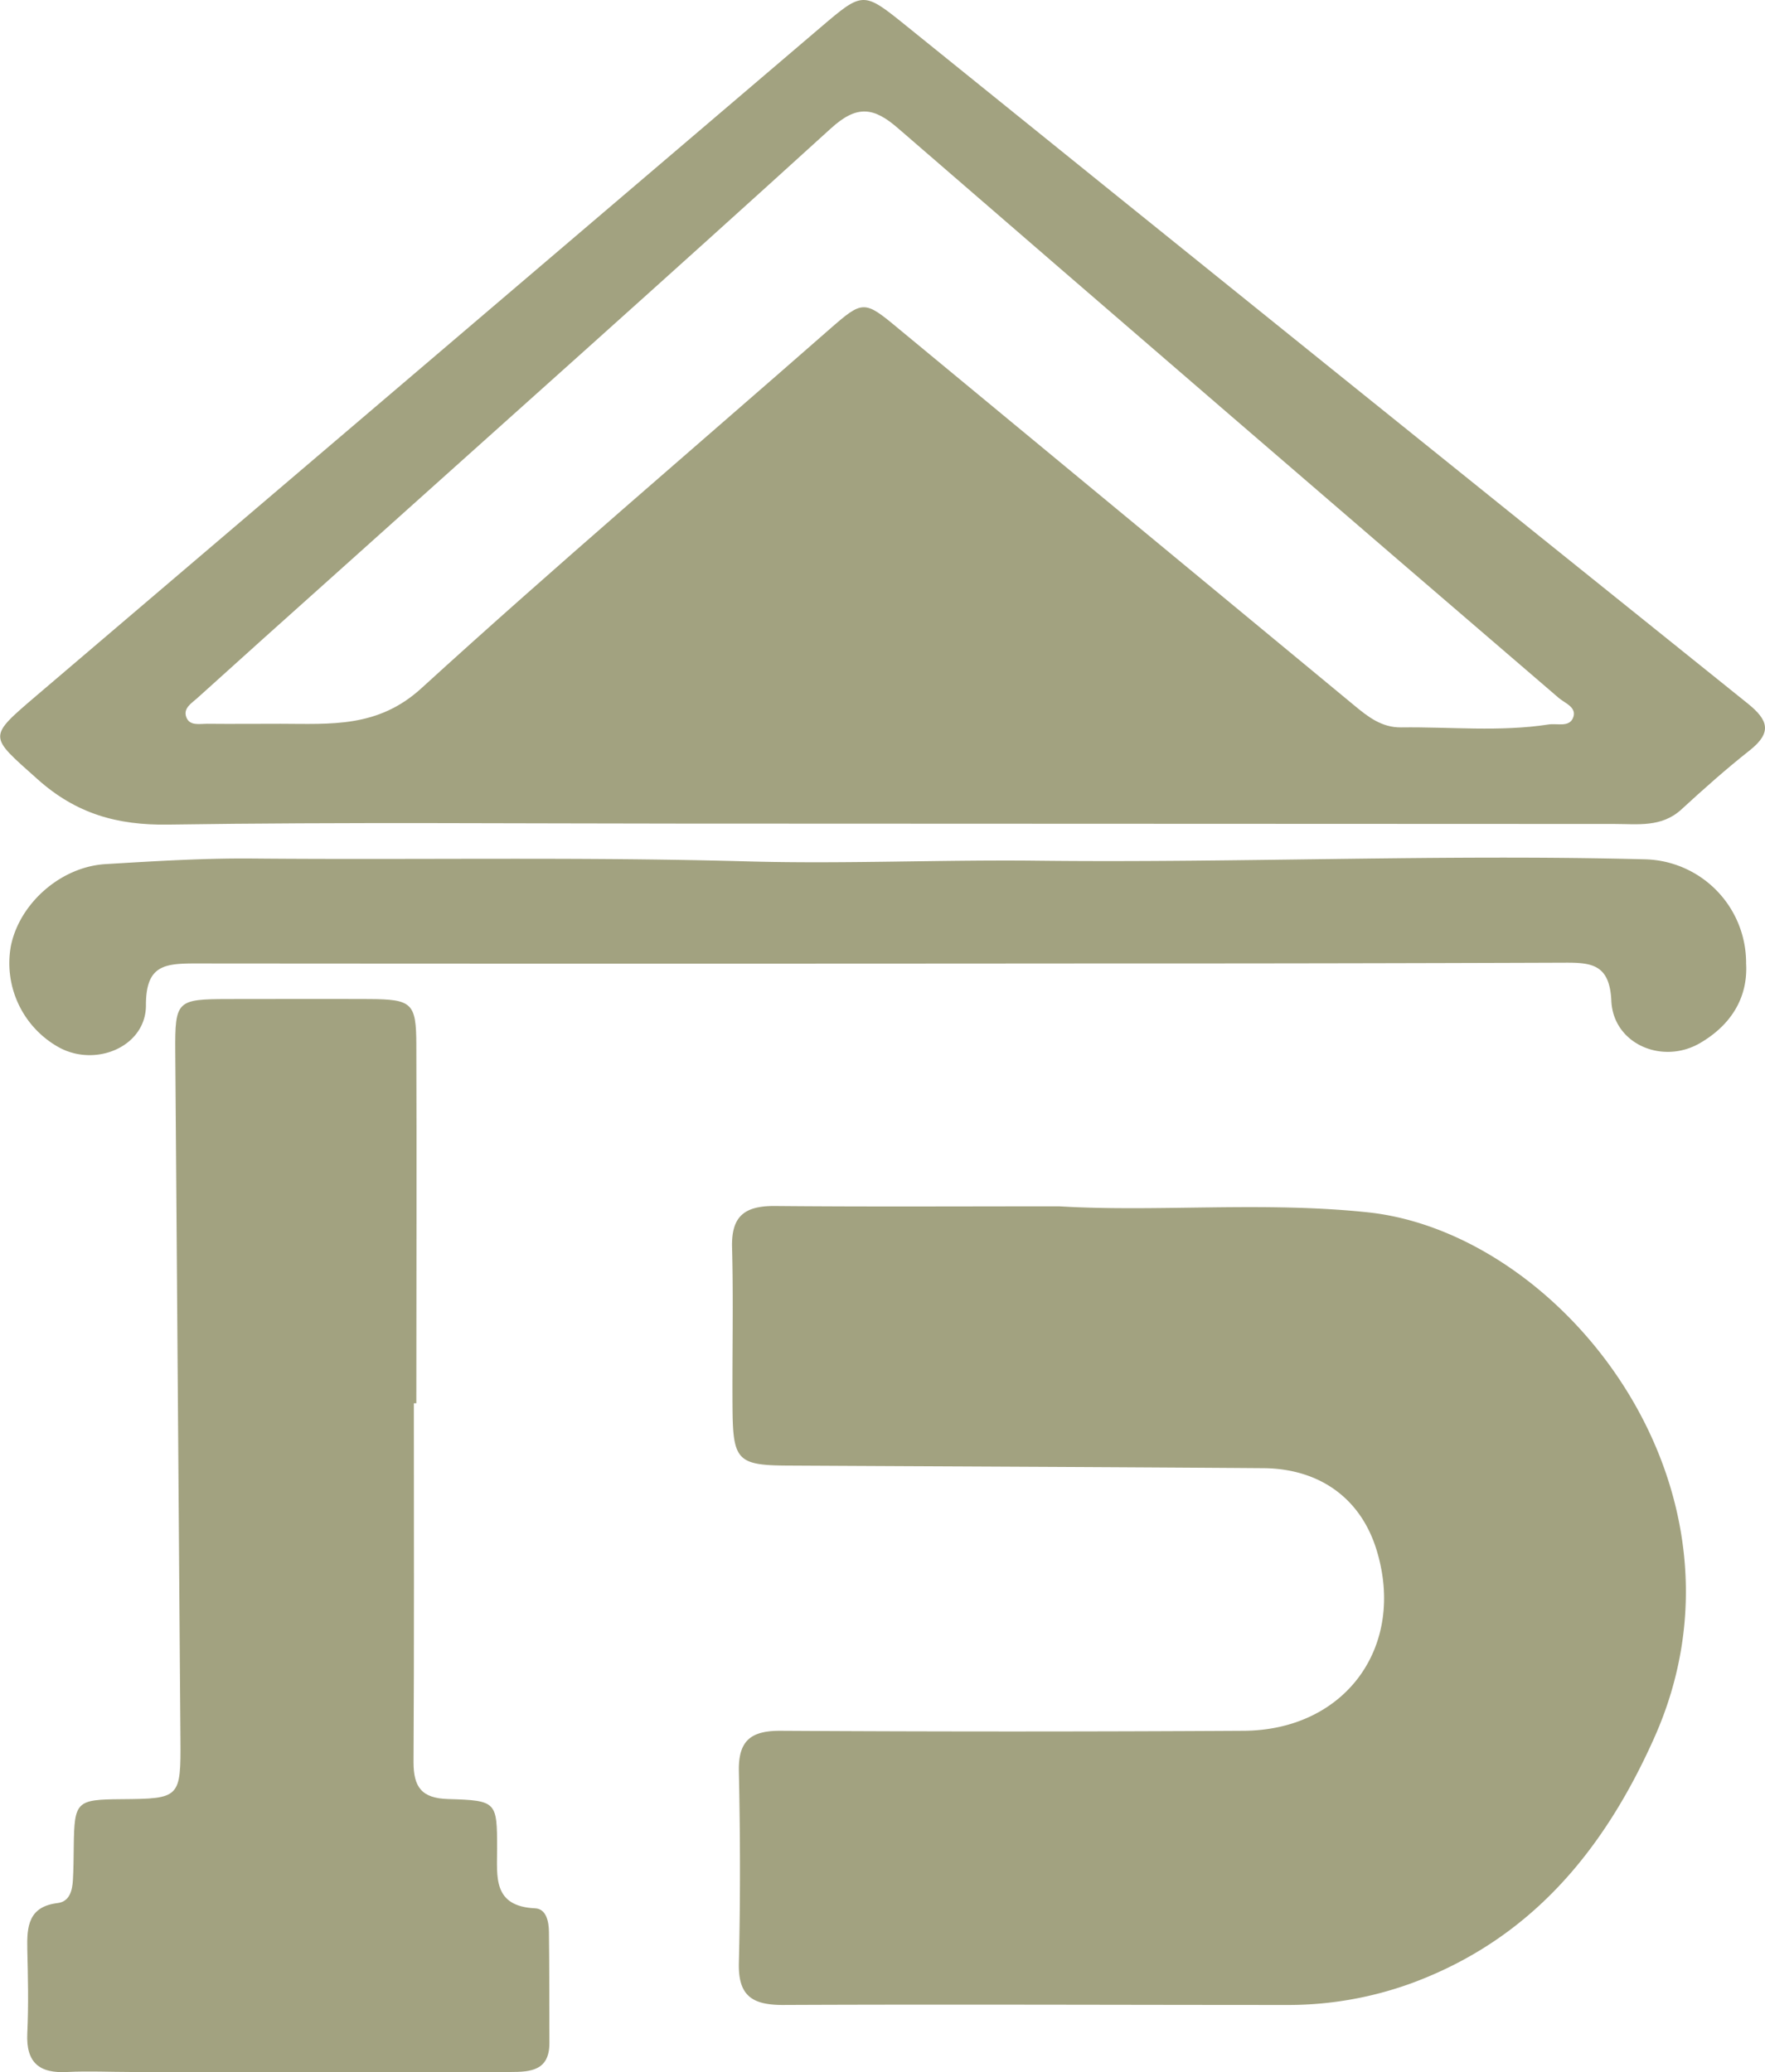 <svg xmlns="http://www.w3.org/2000/svg" viewBox="0 0 427.88 502.37"><defs><style>.cls-1{fill:#a2a280;}</style></defs><title>aaa</title><g id="Layer_2" data-name="Layer 2"><g id="Layer_1-2" data-name="Layer 1"><path class="cls-1" d="M133.19,495.33c0,6.7-4.6,7-9.51,7q-45.95,0-91.89,0c-5.15,0-10.31-.25-15.44,0-6.86.39-10.07-2.28-9.73-9.41.32-6.77.17-13.56,0-20.33-.12-5.53.25-10.36,7.38-11.22,2.89-.36,3.54-3.07,3.68-5.62.15-2.71.17-5.42.2-8.13.15-10.92.58-11.35,11.62-11.43,14.17-.11,14.35-.29,14.24-14.67q-.65-83.29-1.25-166.58c-.08-12.41.38-12.7,12.87-12.73,11.38,0,22.77-.05,34.15,0,10.34.06,11.39.93,11.42,11,.11,29,0,58,0,87h-.6c0,29,.09,58-.08,87,0,6.1,2,8.77,8.42,8.95,11.77.34,11.83.63,11.84,12,0,6.84-1.1,14,9.23,14.49,2.72.13,3.33,3.27,3.34,5.83C133.19,477.44,133.16,486.38,133.19,495.33Z"/><path class="cls-1" d="M401,421.38c-12.21,27.33-30,48.85-58.93,59.47a87.27,87.27,0,0,1-30.3,5.23c-40.67,0-81.34-.18-122,0-7.56,0-10.85-2.33-10.65-10.25.38-15.45.33-30.92,0-46.36-.16-7.48,2.88-9.9,10.15-9.86q56.13.33,112.25,0c24.68-.17,39.35-20.45,32.2-43.82-3.8-12.43-13.71-19.75-27.5-19.85-38.49-.28-77-.42-115.49-.63-11.7-.06-13-1.32-13.14-13.07-.12-13.29.23-26.58-.12-39.86-.19-7.51,3-10,10.21-10,22.5.21,45,.08,69.07.08,23.89,1.43,49.36-1.23,74.82,1.45C379,298.94,428,361.05,401,421.38Z"/><path class="cls-1" d="M412.1,252.9c-9.14,5.3-21,.18-21.47-10.25-.4-8.9-4.83-9.29-11.39-9.26q-57.37.21-114.74.19-108.65.09-217.28,0c-7.55,0-11.86.59-11.84,10.16,0,9.82-11.81,15-20.82,10.33A23.35,23.35,0,0,1,2.62,229.43c2.05-10.36,12.07-19.3,23-19.94,11.9-.71,23.84-1.46,35.75-1.35,39.86.35,79.72-.43,119.59.69,23.5.66,47.19-.43,70.69-.16,49.07.54,98.12-1.61,147.17-.34a25.13,25.13,0,0,1,24.48,25.29C423.76,241.75,419.75,248.46,412.1,252.9Z"/><path class="cls-1" d="M423.66,170.53q-102.11-82-204-164.3c-10.42-8.39-10.43-8.36-20.72.4q-95,81-190.08,162c-12,10.26-11.6,9.69.24,20.28,9.35,8.36,19.3,11.2,31.71,11,42.57-.63,85.15-.24,127.73-.23H184q103.7.06,207.39.08c5.6,0,11.41.89,16.21-3.51,5.39-4.95,10.87-9.84,16.61-14.36C429.64,177.56,428.69,174.57,423.66,170.53Zm-42.34,3.57c-1,2.27-3.85,1.22-5.91,1.54-11.88,1.83-23.82.55-35.73.71-4.74.06-8.09-2.6-11.47-5.41q-55.15-45.63-110.33-91.22c-8.4-7-8.67-7-16.86.17-33,28.94-66.47,57.42-98.9,87-10.54,9.61-22,8.6-34.06,8.58-6,0-11.94.06-17.9,0-1.79,0-4.2.57-5-1.61s1.3-3.38,2.64-4.59q16-14.46,32.06-28.81C120.4,104.06,161.1,67.82,201.41,31.15c6.32-5.76,10.39-5.22,16.36,0q79.95,69.22,160.17,138.11C379.48,170.53,382.42,171.55,381.32,174.1Z"/></g></g></svg>